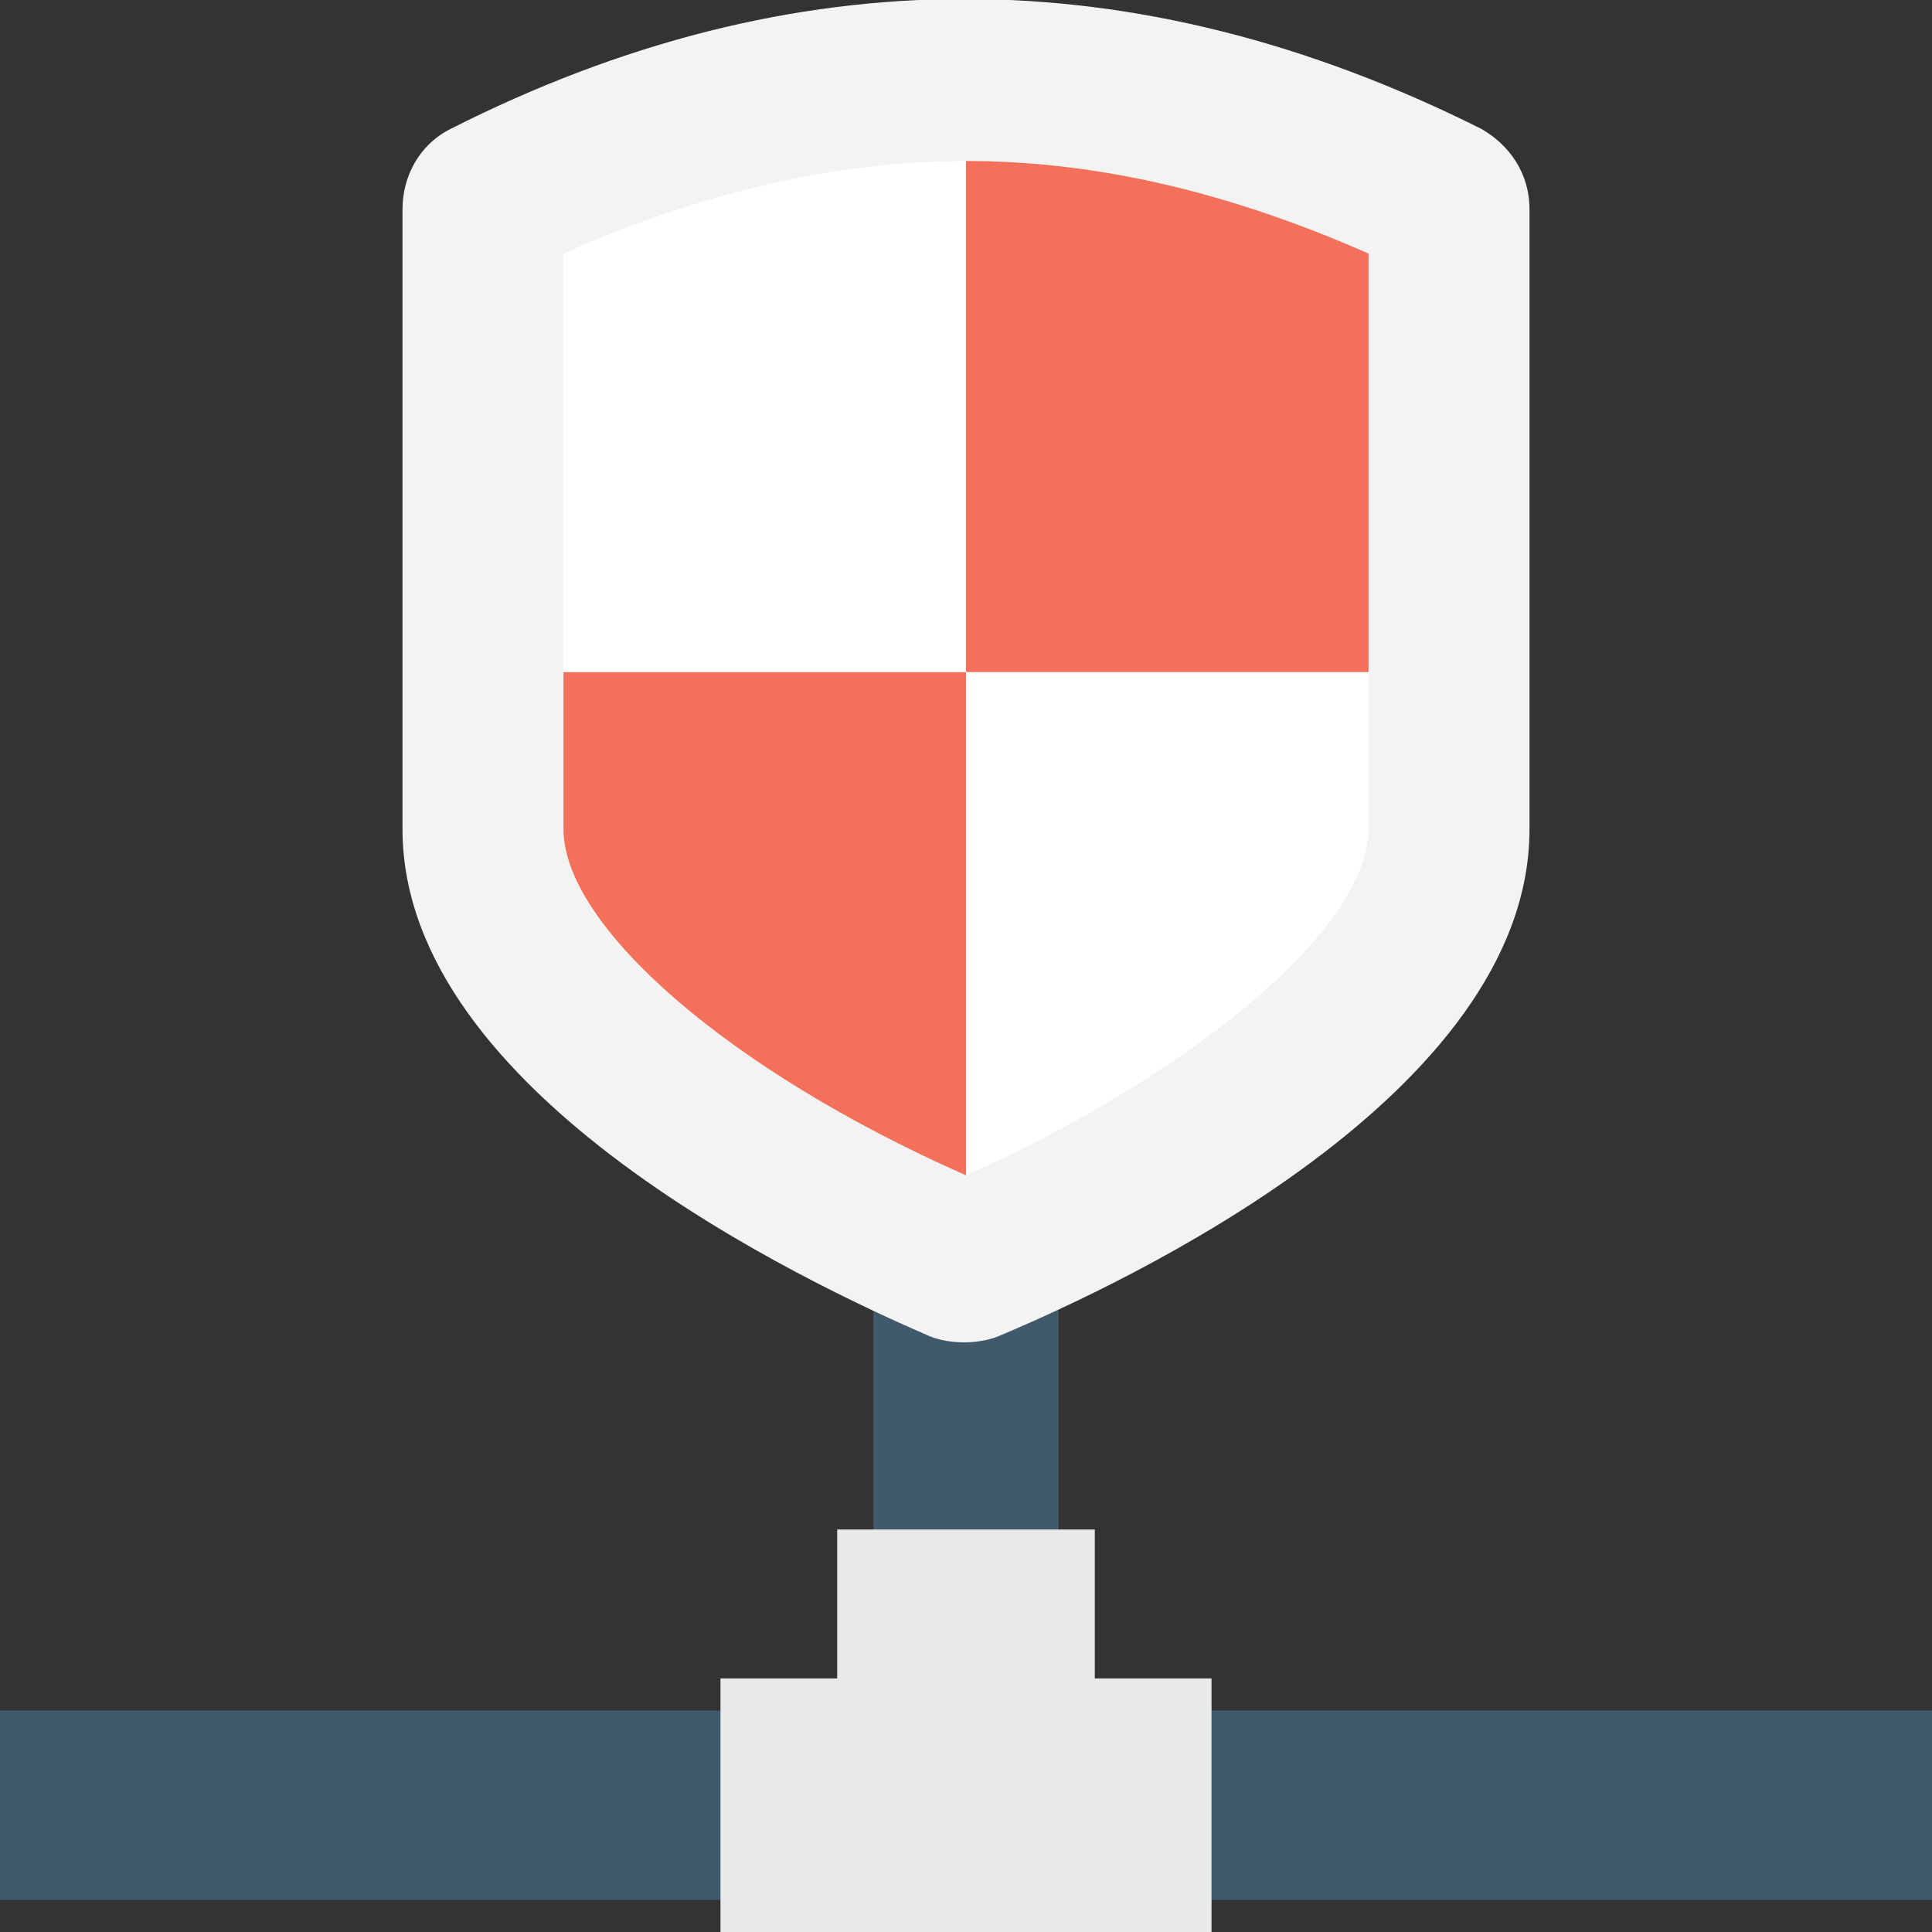<?xml version="1.0" encoding="utf-8"?>
<!-- Generator: Adobe Illustrator 18.0.0, SVG Export Plug-In . SVG Version: 6.00 Build 0)  -->
<!DOCTYPE svg PUBLIC "-//W3C//DTD SVG 1.1//EN" "http://www.w3.org/Graphics/SVG/1.1/DTD/svg11.dtd">
<svg version="1.1" id="Layer_1" xmlns="http://www.w3.org/2000/svg" xmlns:xlink="http://www.w3.org/1999/xlink" x="0px" y="0px"
	 viewBox="0 0 48 48" enable-background="new 0 0 48 48" xml:space="preserve">
<rect x="0" y="0" width="48" height="48" fill="#333333" stroke="none"/>
<g>
	<g>
		<g>
			<g>
				<g>
					<g>
						<g>
							<g>
								<g>
									<g>
										<polygon fill="#415A6B" points="48,42.5 48,47.2 0,47.2 0,42.5 21.7,42.5 21.7,29.1 26.3,29.1 26.3,42.5 										"/>
									</g>
								</g>
								<g>
									<polygon fill="#E8EAE9" points="30.1,41.7 30.1,48 17.9,48 17.9,41.7 20.8,41.7 20.8,38 27.2,38 27.2,41.7 									"/>
								</g>
							</g>
						</g>
					</g>
				</g>
			</g>
		</g>
		<path fill="#F3F3F3" d="M24.8,33.2c-0.5,0.2-1.2,0.2-1.7,0c-3-1.3-13.1-6-13.1-12.6l0-15.4c0-0.8,0.4-1.6,1.2-2
			c8.5-4.3,17-4.3,25.6,0c0.7,0.4,1.2,1.1,1.2,2l0,15.4C38,27.2,27.9,31.9,24.8,33.2z"/>
		<path fill="#FFFFFF" d="M24,4C24,4,24,4,24,4c-3.3,0-6.6,0.8-10,2.3v10.4h10V4z"/>
		<path fill="#F3705A" d="M34,16.7V6.3C30.6,4.8,27.3,4,24,4v12.7H34z"/>
		<path fill="#F3705A" d="M14,16.7v3.9c0,2.4,4.1,6,10,8.6V16.7H14z"/>
		<path fill="#FFFFFF" d="M24,16.7v12.5c0,0,0,0,0,0c5.8-2.6,10-6.2,10-8.6v-3.9H24z"/>
	</g>
</g>
</svg>
